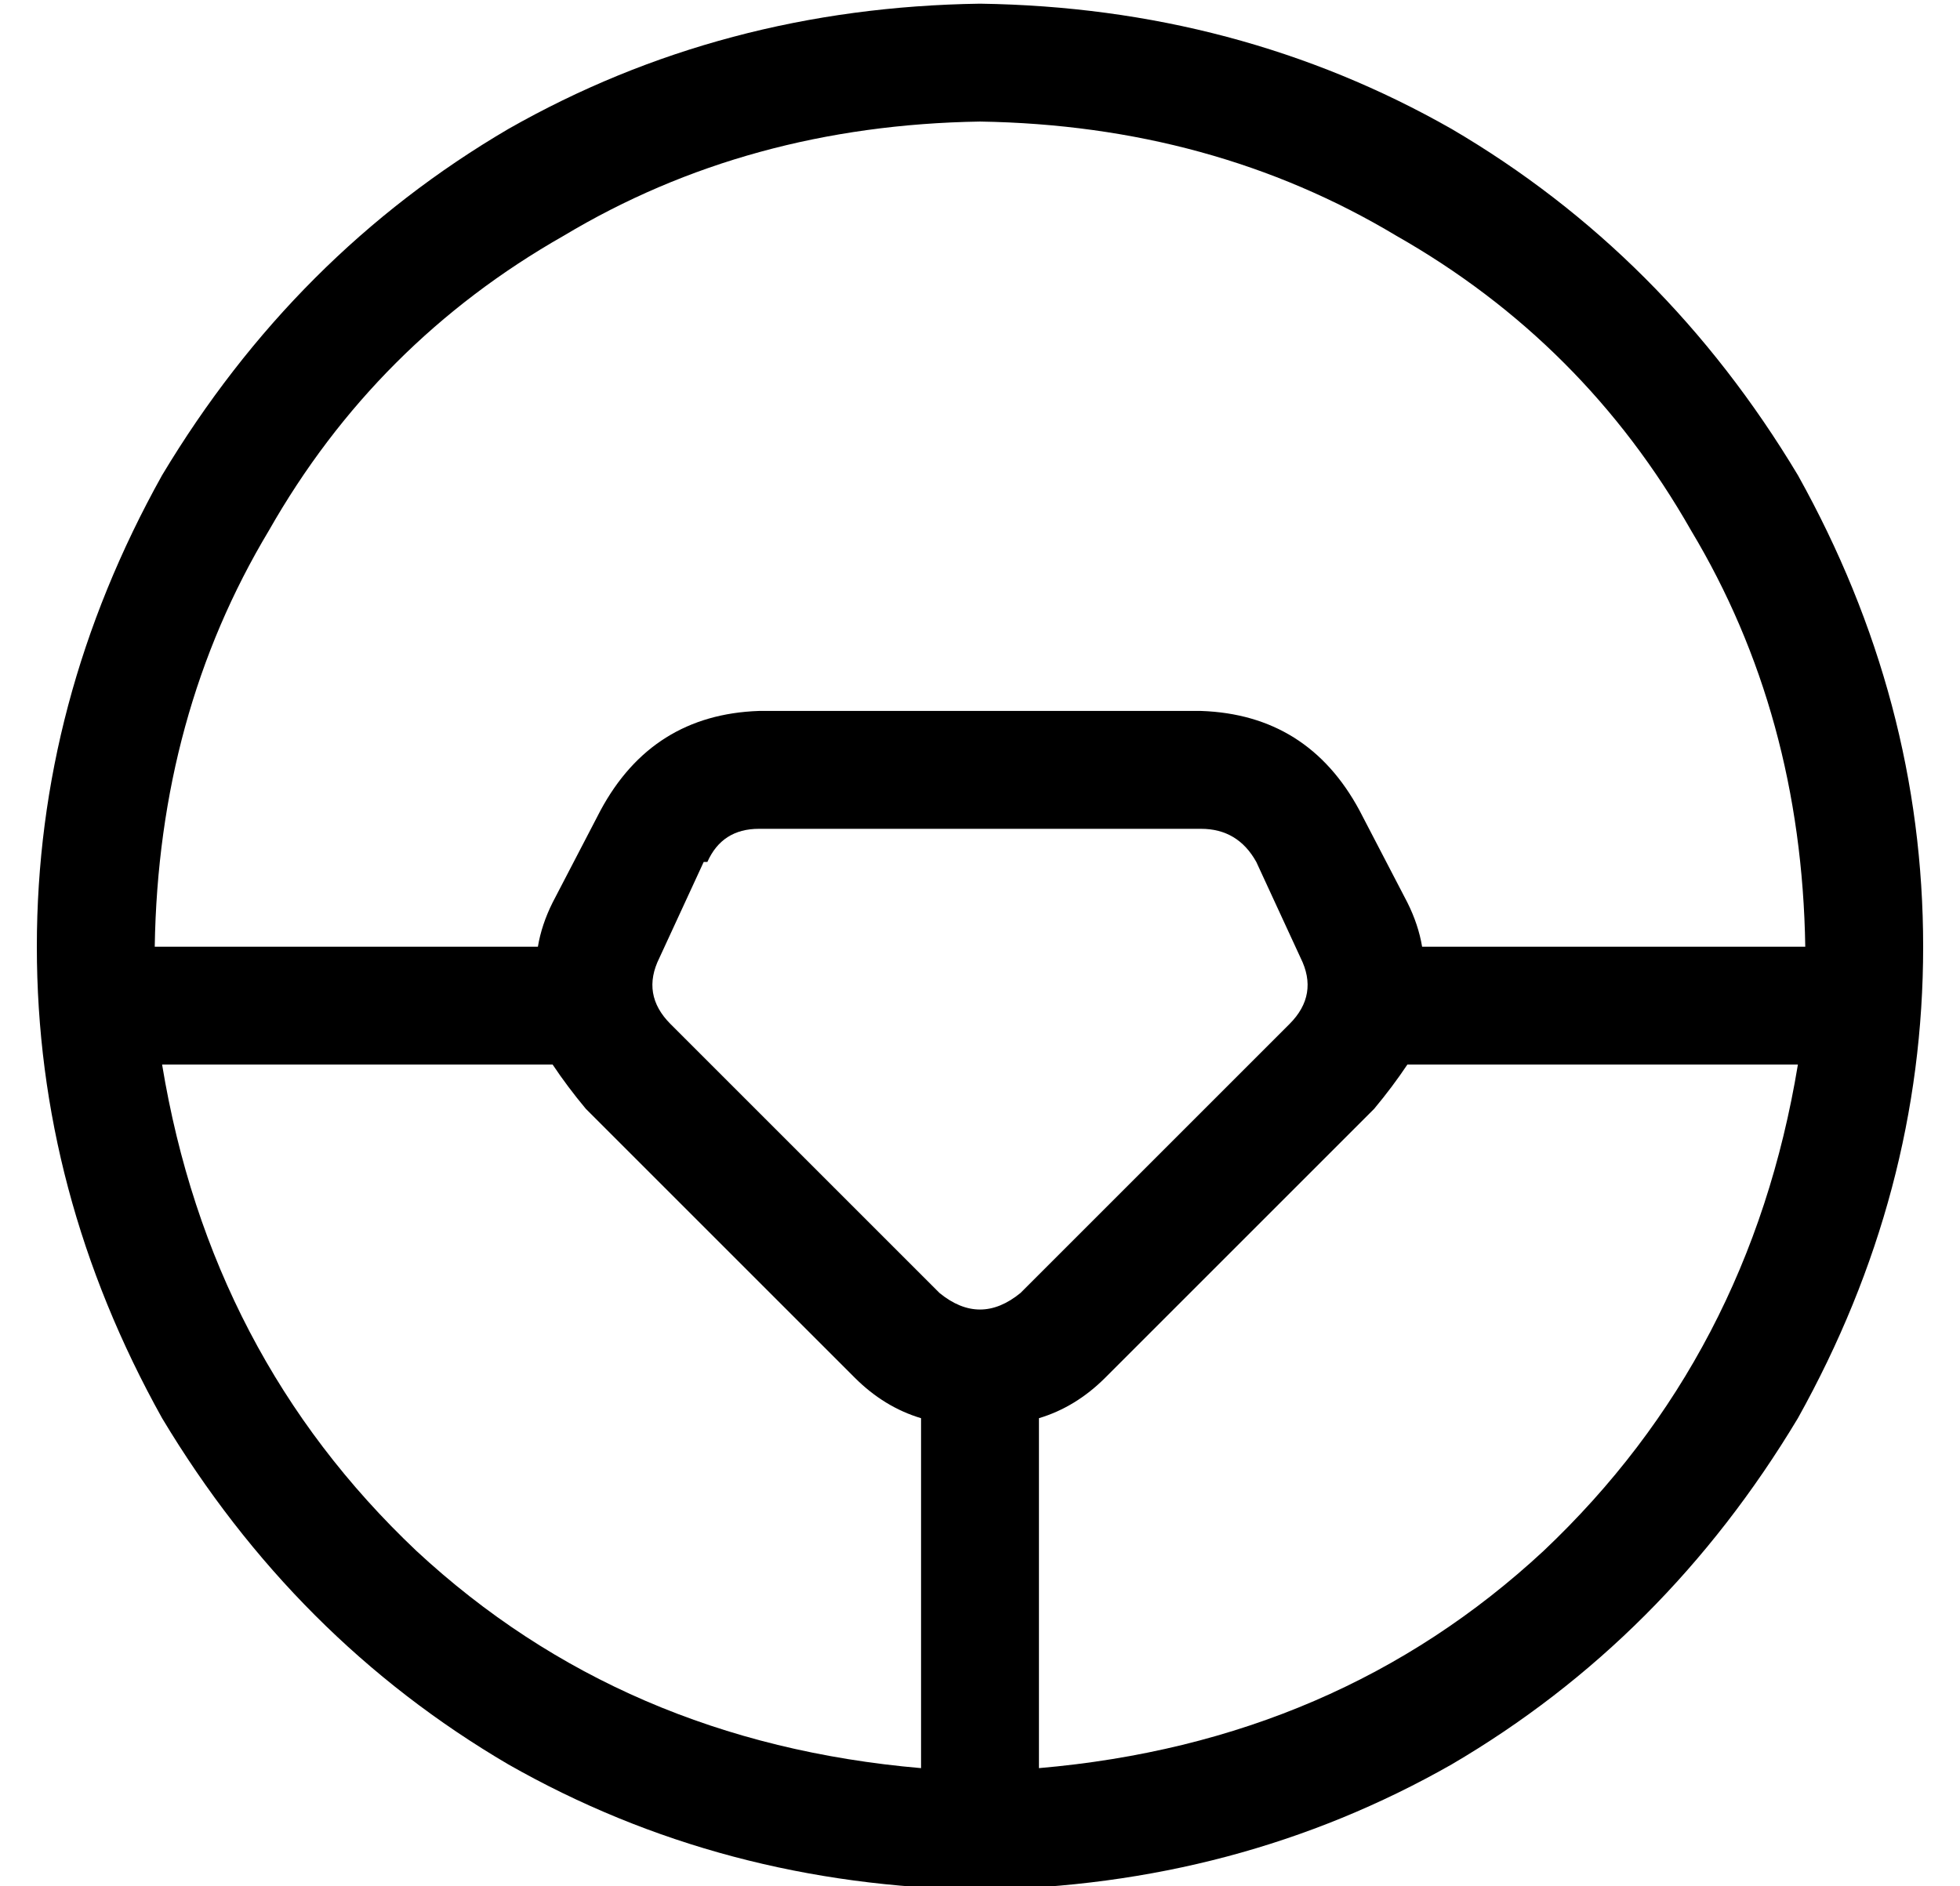 <?xml version="1.0" standalone="no"?>
<!DOCTYPE svg PUBLIC "-//W3C//DTD SVG 1.1//EN" "http://www.w3.org/Graphics/SVG/1.1/DTD/svg11.dtd" >
<svg xmlns="http://www.w3.org/2000/svg" xmlns:xlink="http://www.w3.org/1999/xlink" version="1.1" viewBox="-10 -40 532 512">
   <path fill="currentColor"
d="M240 345v95v-95v95q-81 -7 -137 -59q-56 -53 -69 -132h106v0q4 6 9 12l73 73v0q8 8 18 11v0zM272 345q10 -3 18 -11l73 -73v0q5 -6 9 -12h106v0q-13 79 -69 132q-56 52 -137 59v-95v0zM376 217q-1 -6 -4 -12l-13 -25v0q-14 -26 -43 -27h-120v0q-29 1 -43 27l-13 25v0
q-3 6 -4 12h-104v0q1 -63 31 -113q29 -51 80 -80q50 -30 113 -31q63 1 113 31q51 29 80 80q30 50 31 113h-104v0zM256 473q70 -1 128 -34v0v0q58 -34 94 -94q34 -61 34 -128t-34 -128q-36 -60 -94 -94q-58 -33 -128 -34q-70 1 -128 34q-58 34 -94 94q-34 61 -34 128t34 128
q36 60 94 94q58 33 128 34v0zM182 194q4 -9 14 -9h120v0q10 0 15 9l12 26v0q5 10 -3 18l-73 73v0q-11 9 -22 0l-73 -73v0q-8 -8 -3 -18l12 -26h1z" />
</svg>
